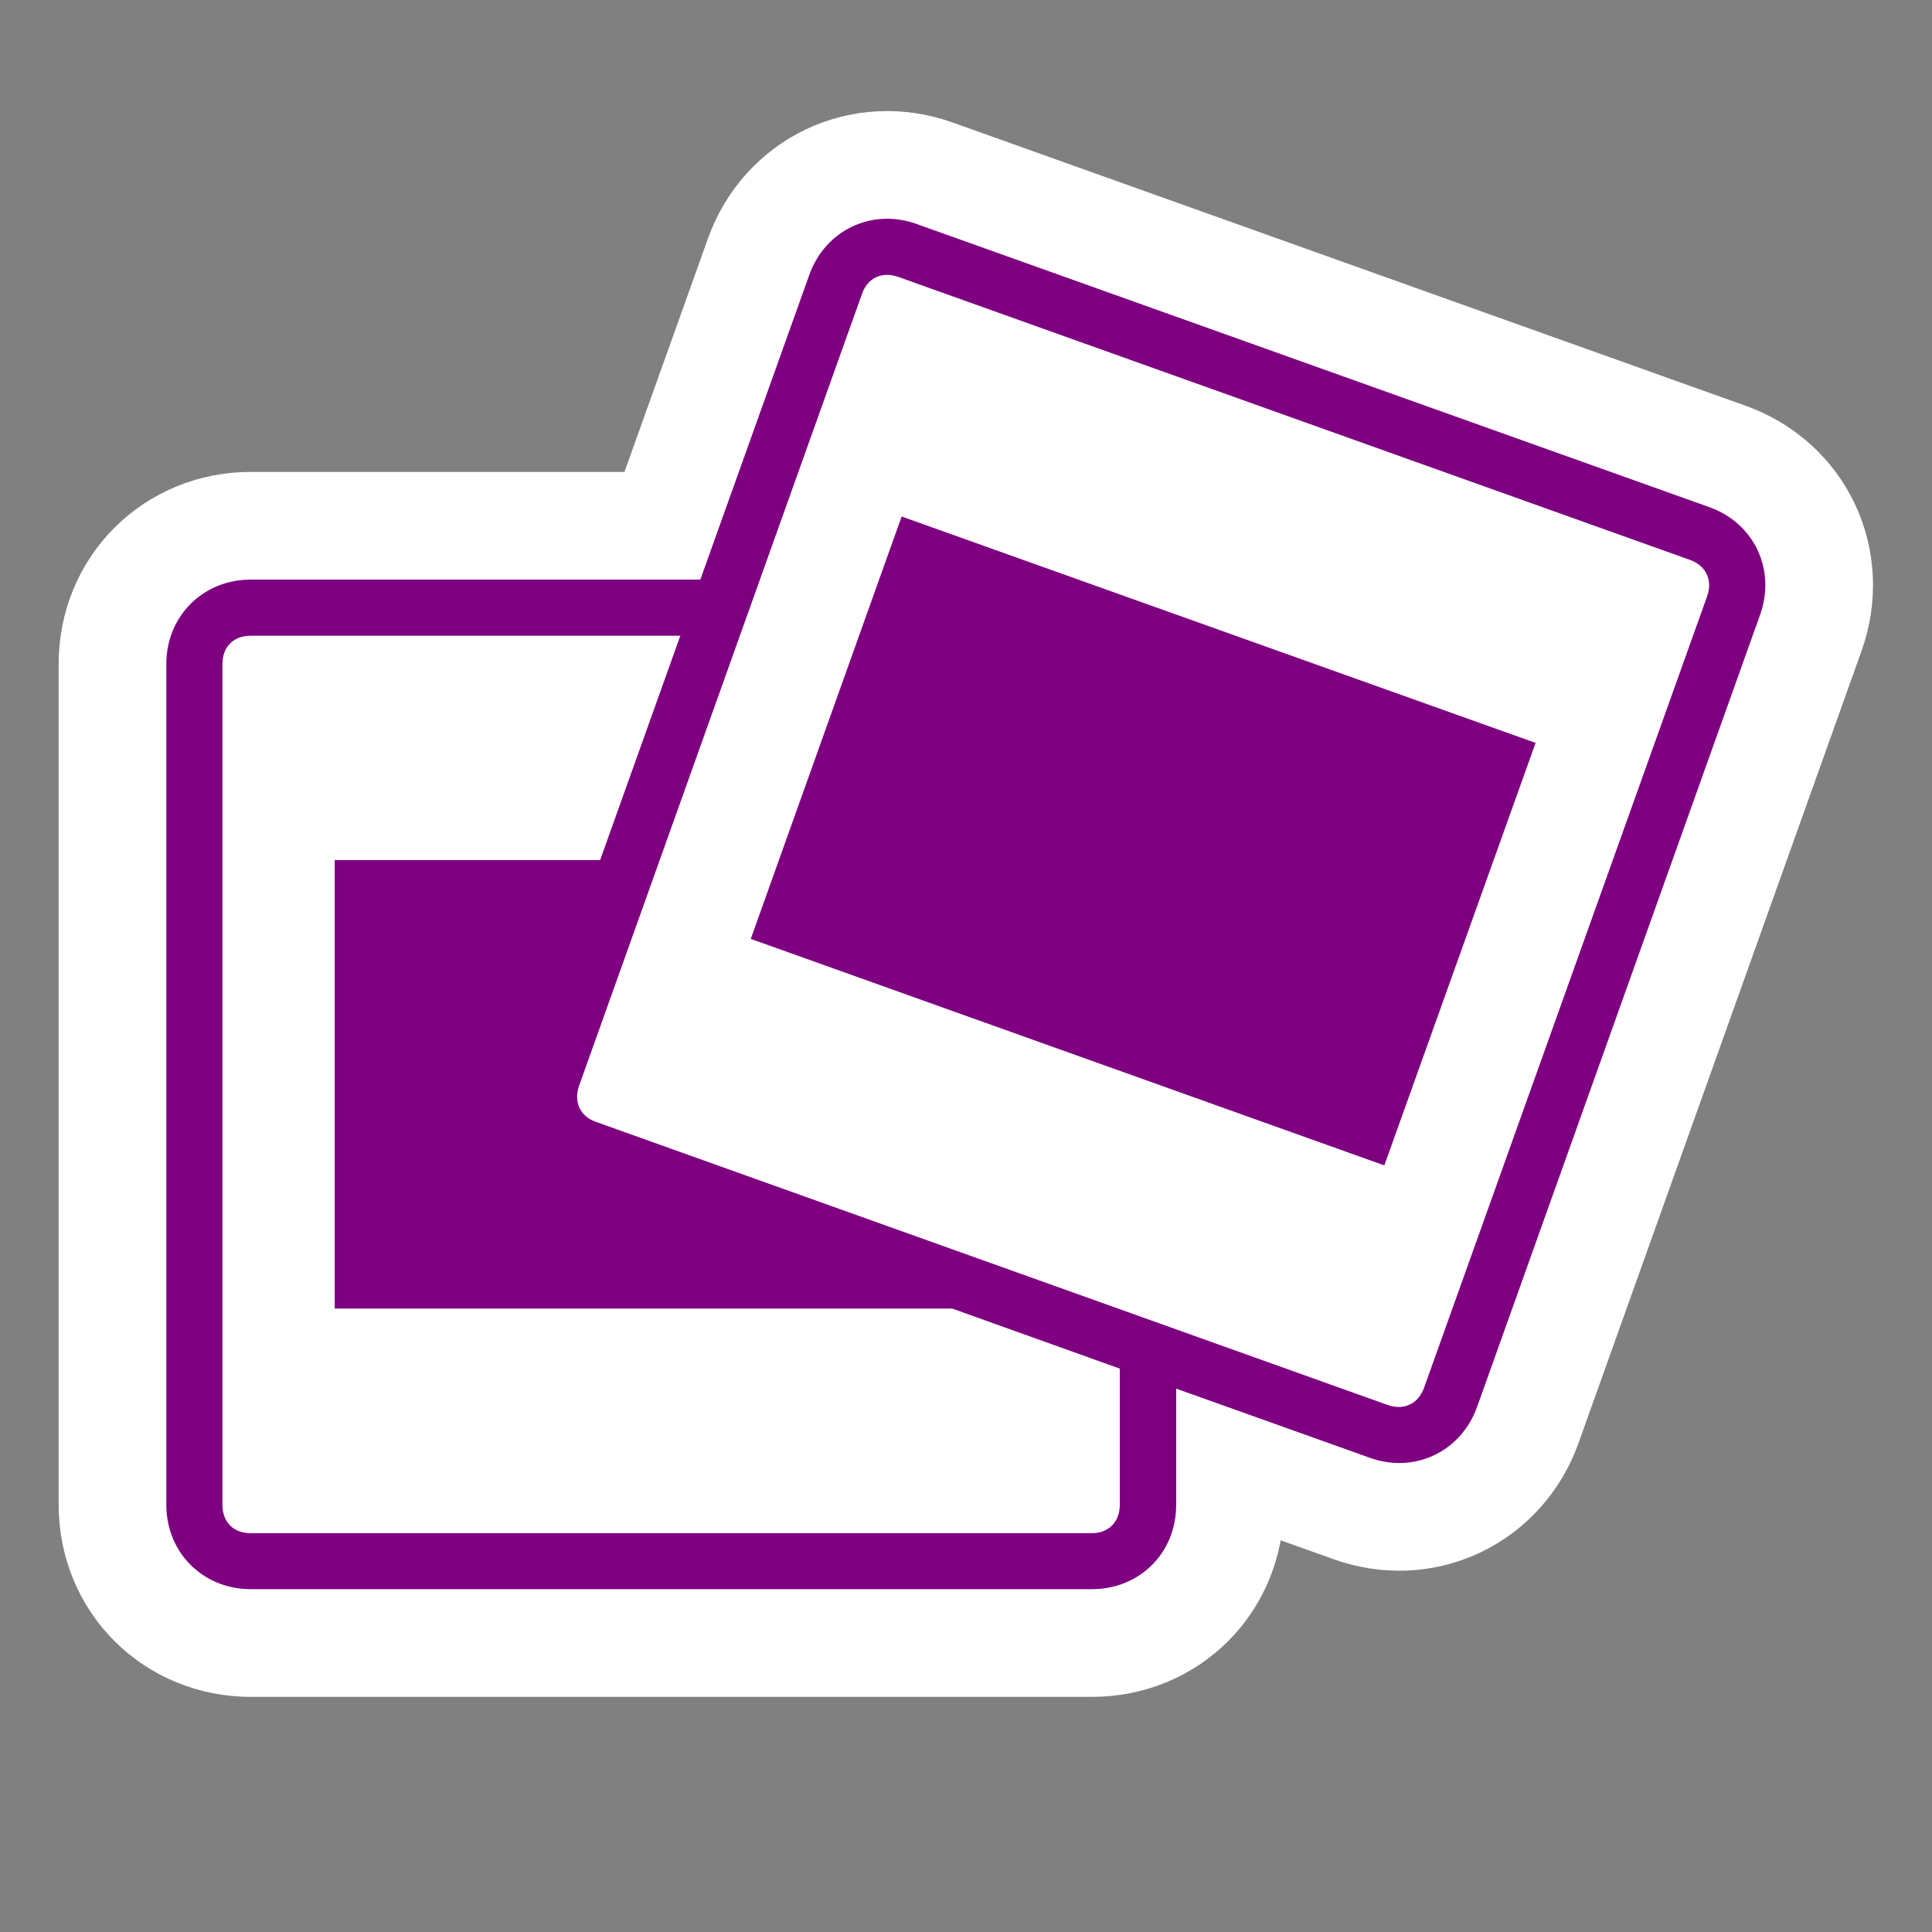 <?xml version="1.0" encoding="utf-8"?>
<!-- Generator: Adobe Illustrator 12.0.0, SVG Export Plug-In . SVG Version: 6.00 Build 51448)  -->
<!DOCTYPE svg PUBLIC "-//W3C//DTD SVG 1.1 Tiny//EN" "http://www.w3.org/Graphics/SVG/1.1/DTD/svg11-tiny.dtd">
<svg  version="1.1" baseProfile="tiny" id="Layer_1" xmlns="http://www.w3.org/2000/svg" xmlns:xlink="http://www.w3.org/1999/xlink" width="15.25" height="15.25"
	 viewBox="0 0 15.25 15.25" xml:space="preserve">
<rect x="0" y="0" width="15.25" height="15.25" fill="#808080" stroke="none"/>
<rect fill="none" width="15.25" height="15.25"/>
<path fill="#FFFFFF" stroke="#FFFFFF" stroke-width="1.7" d="M13.492,4.003L7.235,1.768C6.882,1.641,6.514,1.816,6.388,2.17
	l-0.86,2.405H1.979c-0.376,0-0.666,0.288-0.666,0.665v6.639c0,0.377,0.29,0.665,0.666,0.665h6.64c0.378,0,0.665-0.288,0.665-0.665
	v-0.918l1.526,0.545c0.354,0.129,0.722-0.047,0.849-0.4l2.234-6.253C14.02,4.496,13.846,4.129,13.492,4.003z"/>
<path fill="#7E0081" d="M5.926,7.411l5.001,1.788l1.194-3.335L7.117,4.077L5.926,7.411z M13.492,4.003L7.235,1.768
	C6.882,1.641,6.514,1.816,6.388,2.17l-0.86,2.405H1.979c-0.376,0-0.666,0.288-0.666,0.665v6.639c0,0.377,0.29,0.665,0.666,0.665
	h6.64c0.378,0,0.665-0.288,0.665-0.665v-0.918l1.526,0.545c0.354,0.129,0.722-0.047,0.849-0.4l2.234-6.253
	C14.02,4.496,13.846,4.129,13.492,4.003z M8.839,11.879c0,0.135-0.09,0.223-0.22,0.223h-6.64c-0.137,0-0.223-0.088-0.223-0.223V5.24
	c0-0.133,0.086-0.222,0.223-0.222H5.37L4.737,6.789H2.642v3.54h4.874l1.323,0.474V11.879z M11.24,10.956
	c-0.047,0.126-0.158,0.178-0.284,0.135L4.703,8.855C4.577,8.811,4.527,8.696,4.571,8.57l2.233-6.25
	c0.043-0.126,0.158-0.18,0.287-0.134l6.25,2.234c0.125,0.045,0.178,0.158,0.135,0.284L11.24,10.956z"/>
</svg>
